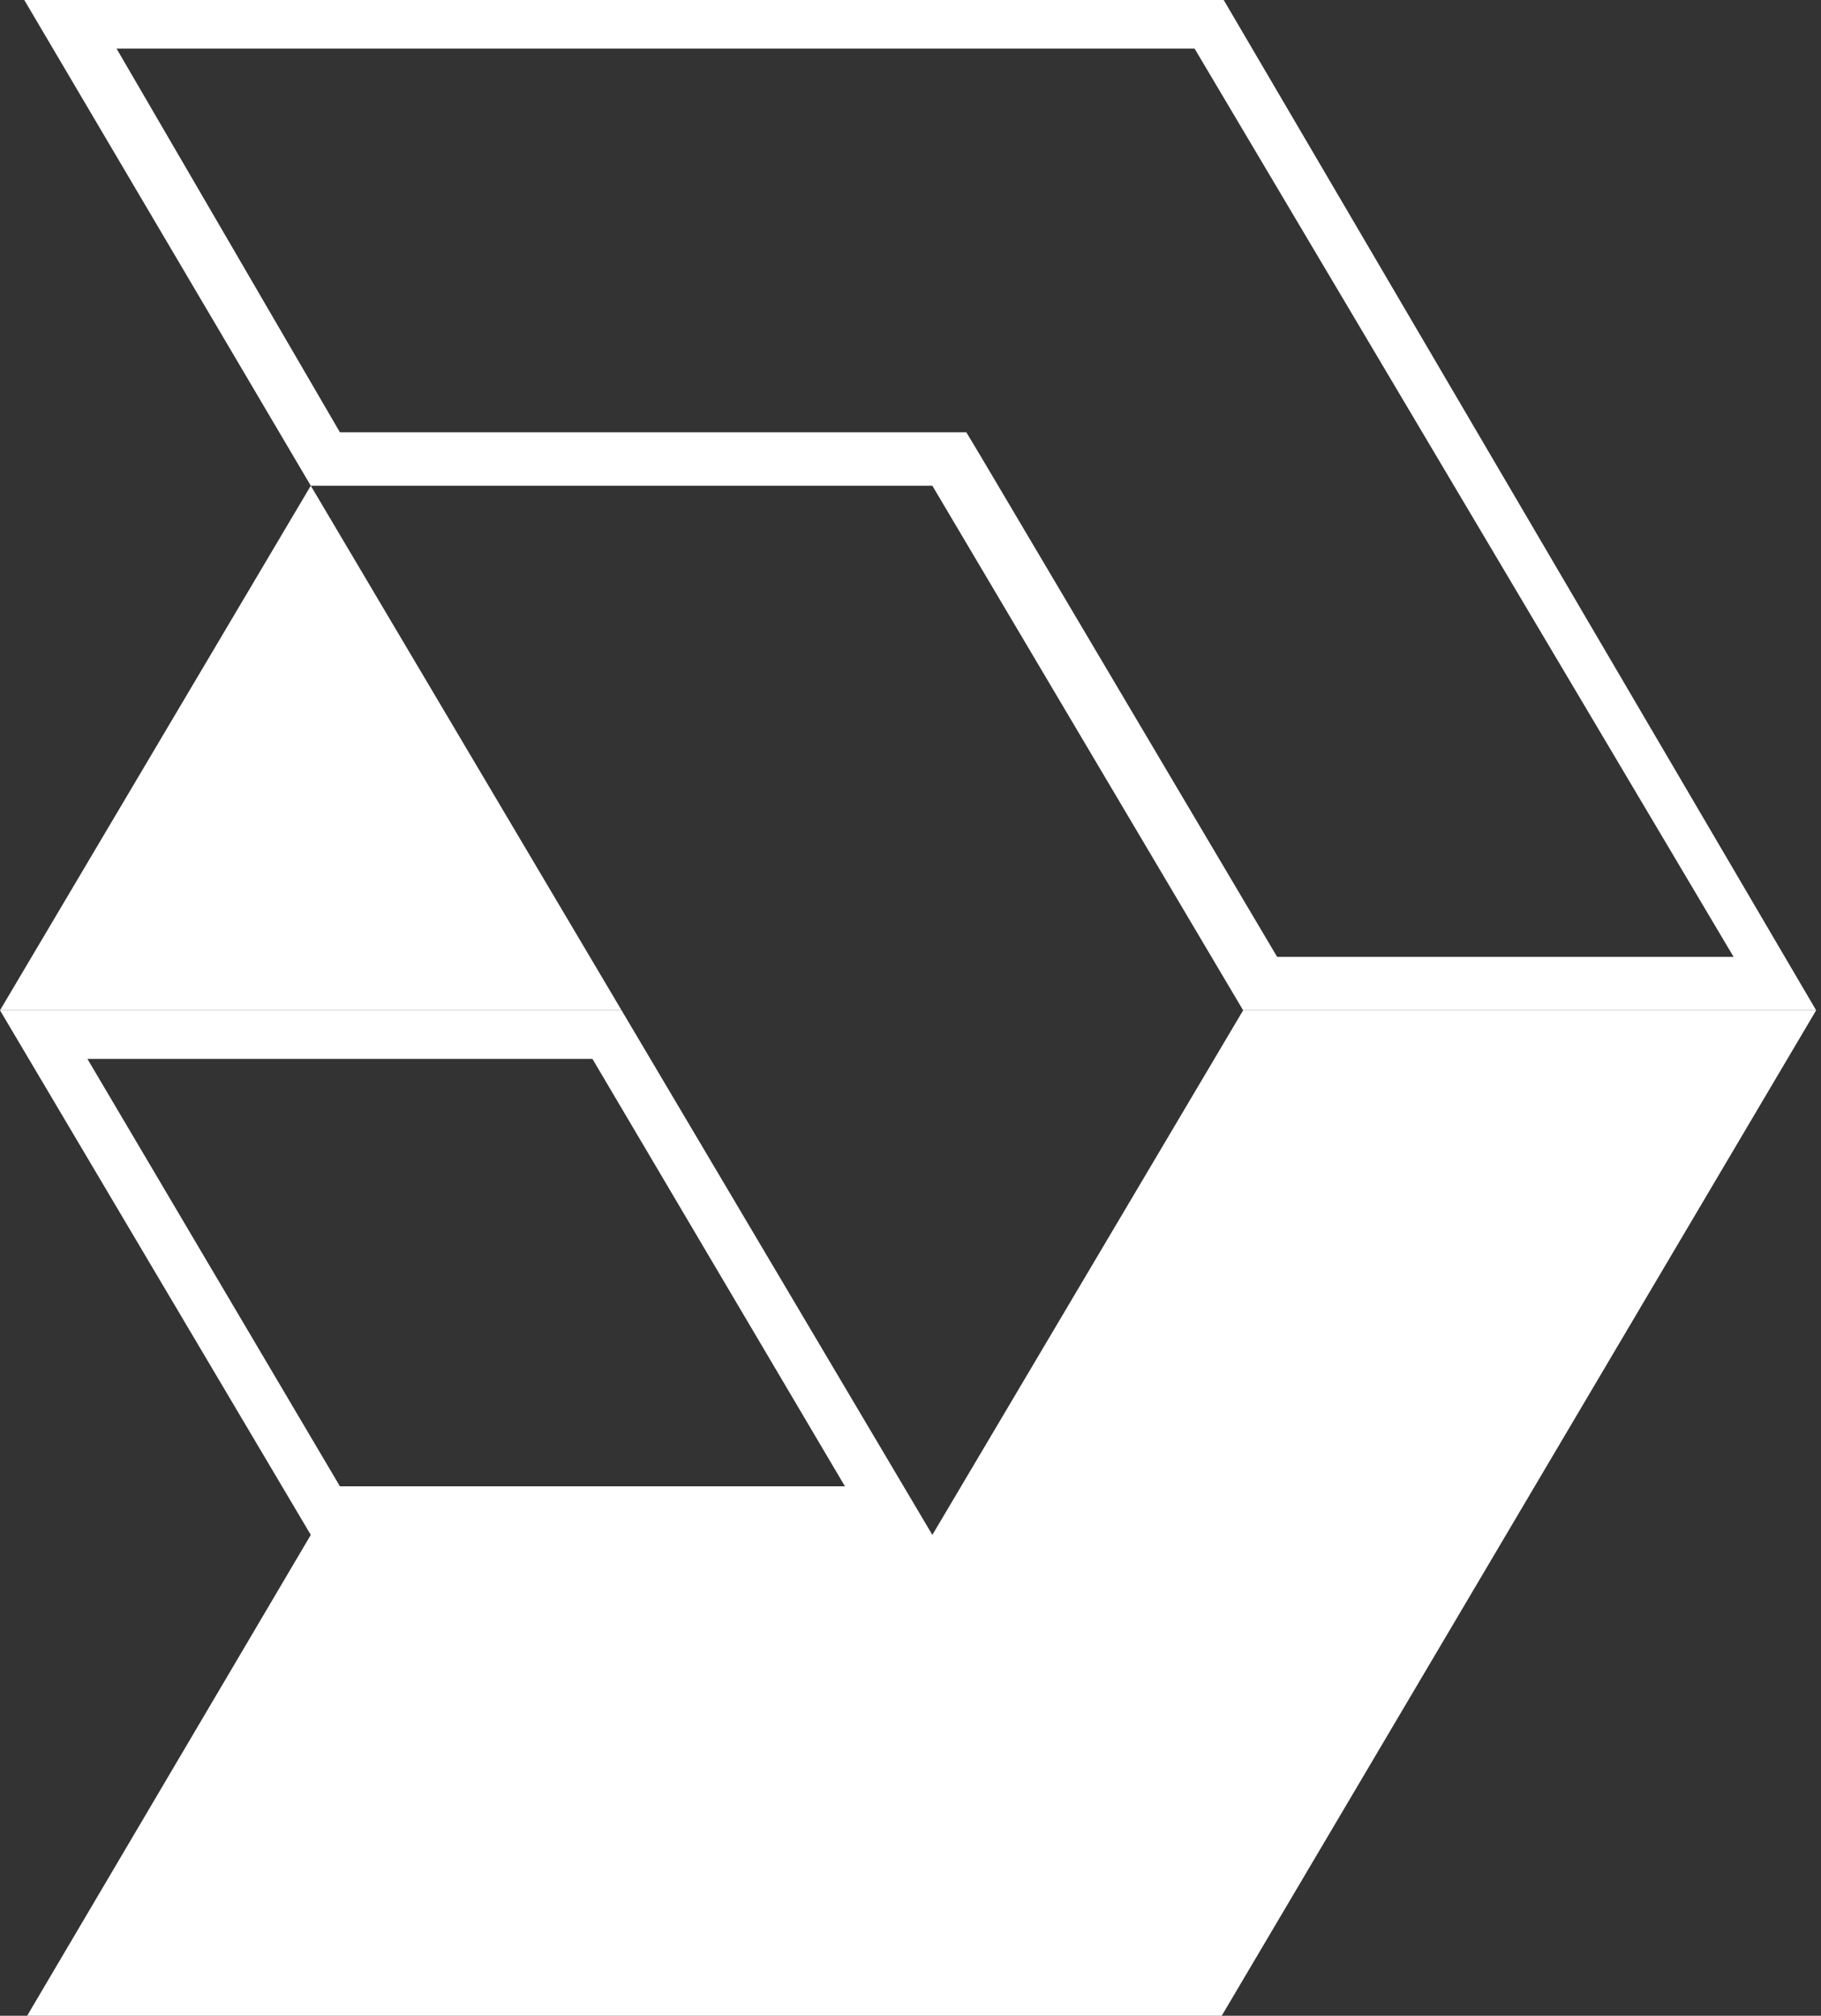 <?xml version="1.0" encoding="utf-8"?>
<!-- Generator: Adobe Illustrator 23.0.1, SVG Export Plug-In . SVG Version: 6.00 Build 0)  -->
<svg version="1.1" id="Layer_1" xmlns="http://www.w3.org/2000/svg" xmlns:xlink="http://www.w3.org/1999/xlink" x="0px" y="0px"
	 viewBox="0 0 37.5 41.5" style="enable-background:new 0 0 37.5 41.5;" xml:space="preserve">
<rect x="0" y="0" width="37.5" height="41.5" fill="#333333" stroke="none"/>
<style type="text/css">
	.st0{fill:#FFFFFF;}
</style>
<title>Asset 1</title>
<g>
	<g id="Homepage">
		<polygon class="st0" points="0,20.8 12.8,20.8 6.4,10 		"/>
		<path class="st0" d="M0.5,0l5.9,10h12.8l6.4,10.8h11.8L25.2,0H0.5z M26.3,19.7L20.2,9.4l-0.3-0.5H7L2.4,1h22.2l11.1,18.7
			L26.3,19.7z"/>
		<path class="st0" d="M25.6,20.8l-6.4,10.8l0,0l-6.4-10.8H0l6.4,10.8l-5.9,10h24.6l12.3-20.8L25.6,20.8z M1.8,21.8h10.4l5.2,8.8H7
			L1.8,21.8z"/>
	</g>
</g>
</svg>
